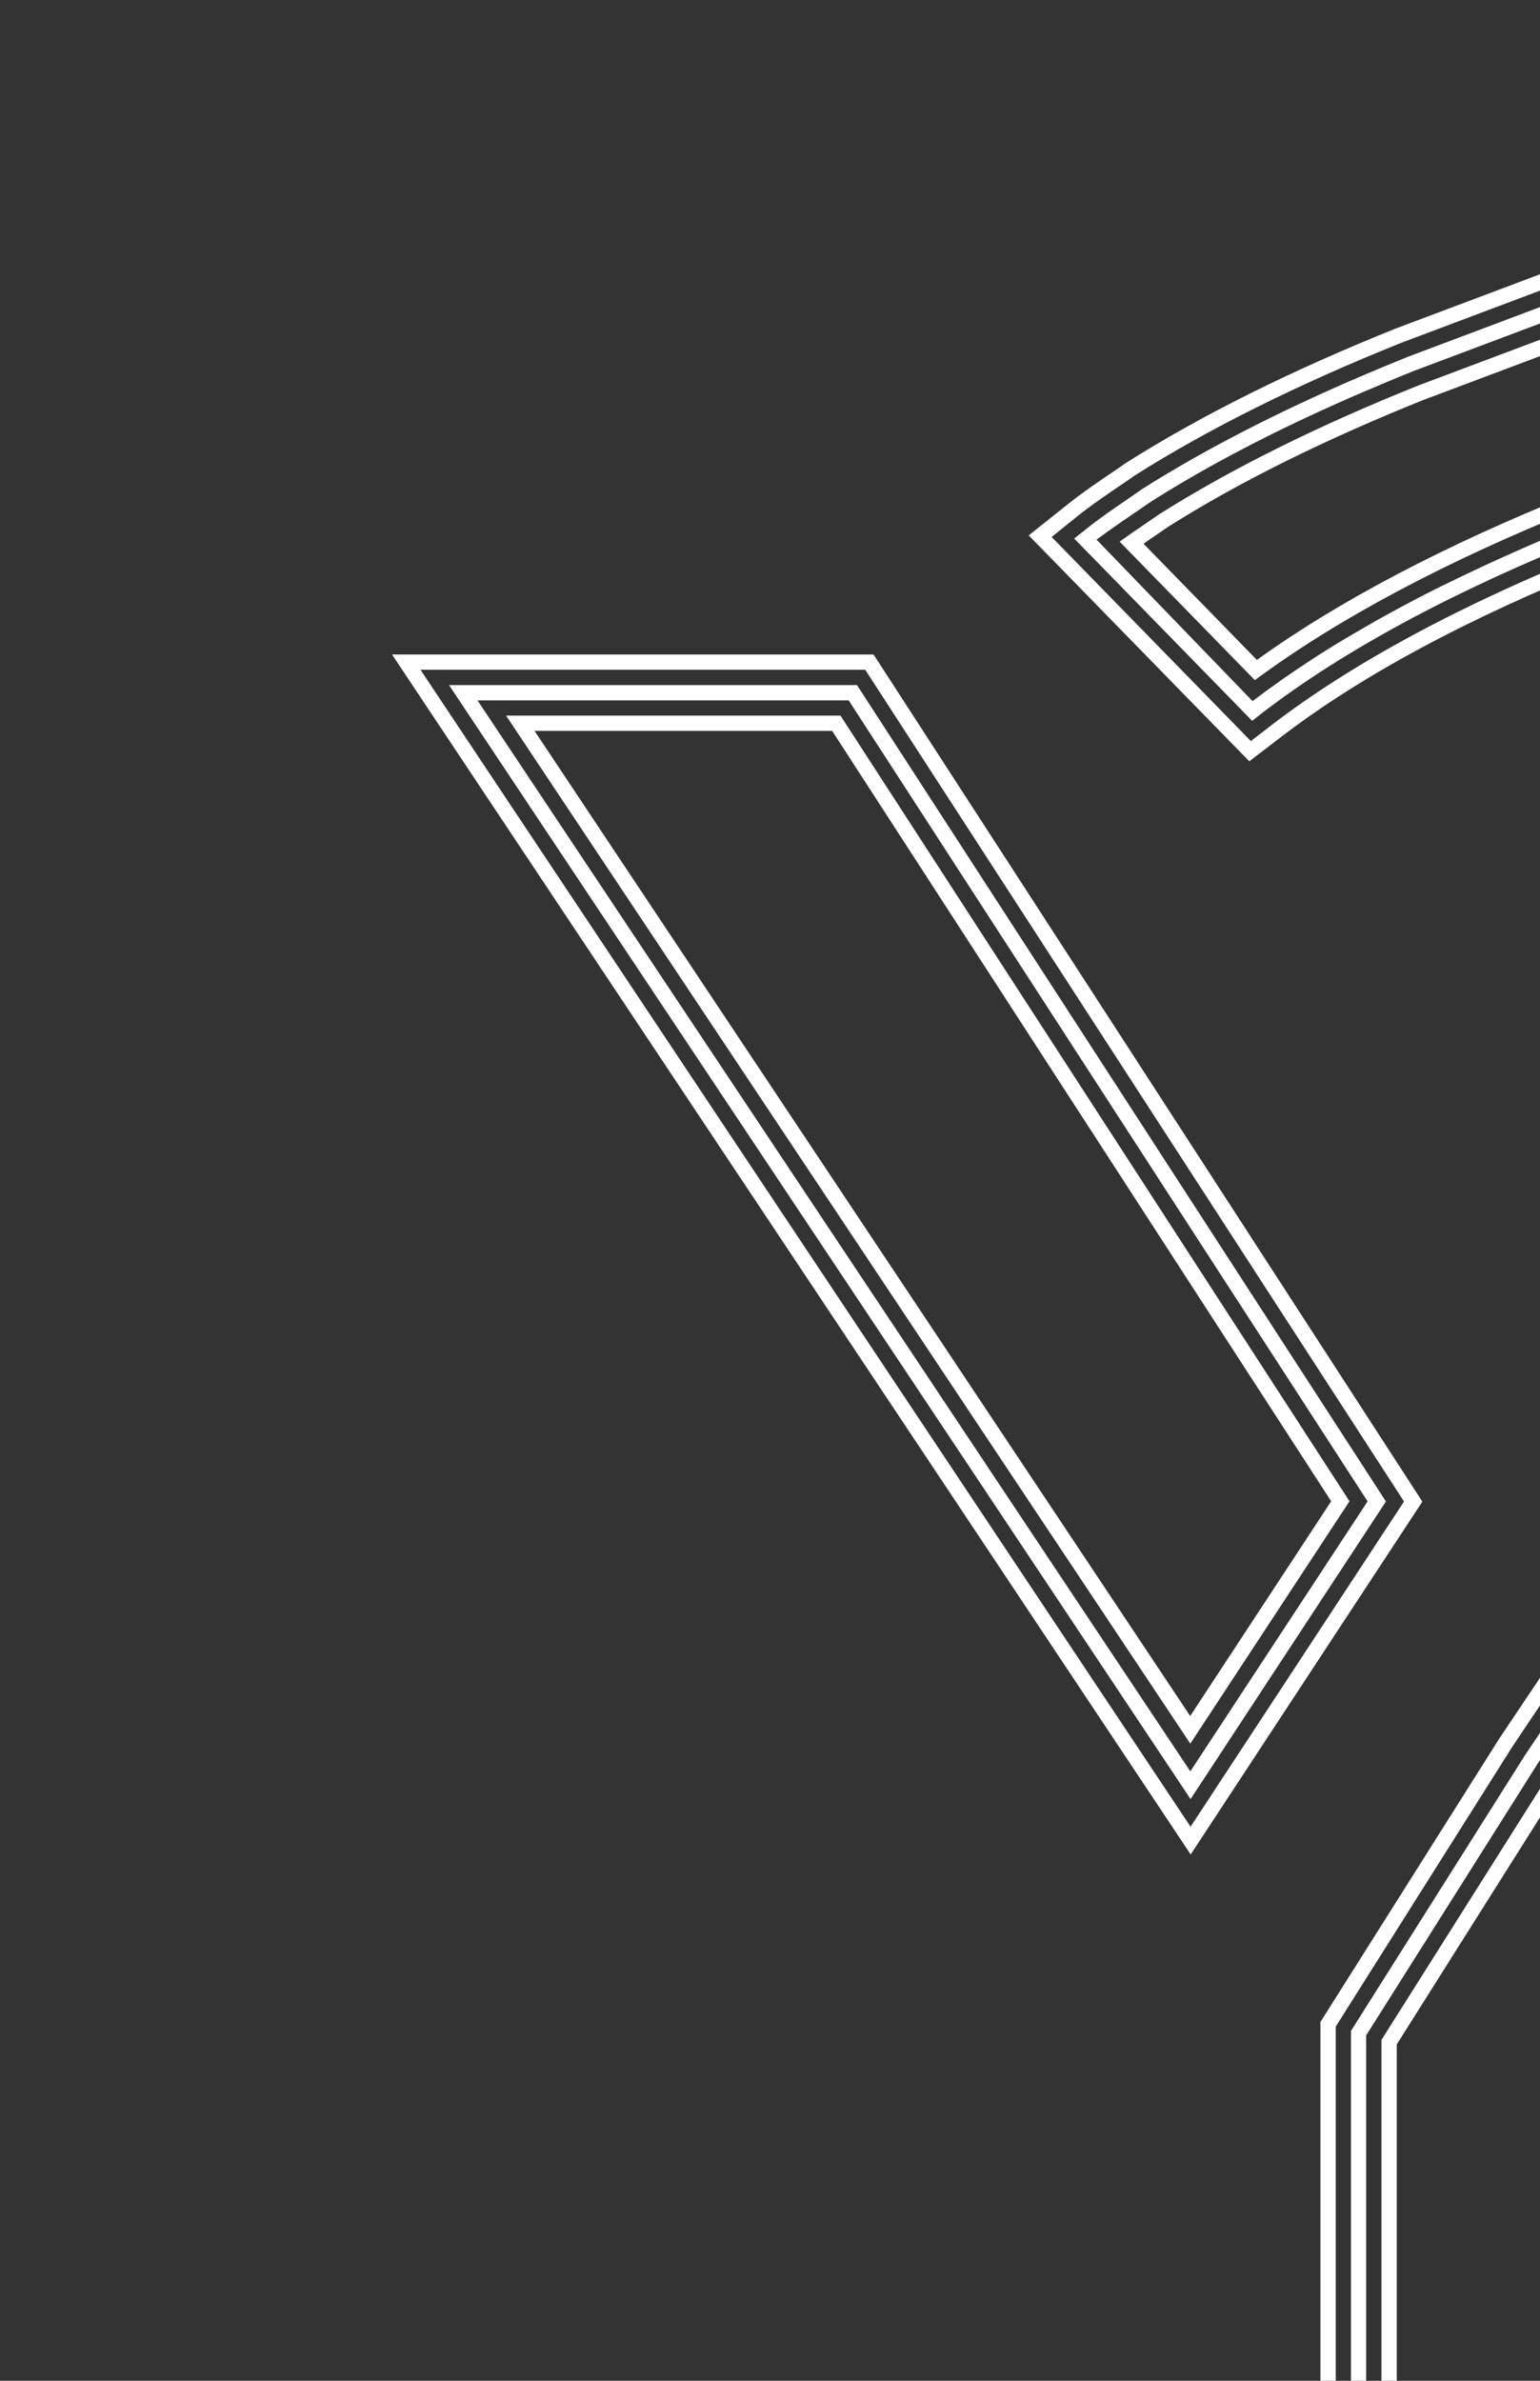 <svg width="165" height="255" viewBox="0 0 165 255" fill="none" xmlns="http://www.w3.org/2000/svg">
<rect x="0" y="0" width="165" height="255" fill="#333333" stroke="none"/>
<g clip-path="url(#clip0)">
<path d="M213.391 159.24C213.417 159.227 213.443 159.201 213.469 159.188C213.081 159.474 212.693 159.746 212.306 160.031C212.332 160.006 212.37 159.98 212.396 159.967C212.732 159.72 213.068 159.487 213.391 159.24Z" fill="white"/>
<path d="M211.466 160.629C211.337 160.72 211.221 160.81 211.091 160.901C211.104 160.888 211.117 160.888 211.13 160.875C211.234 160.797 211.35 160.72 211.466 160.629Z" fill="white"/>
<path d="M212.409 159.953C212.384 159.979 212.345 160.005 212.319 160.018C212.28 160.044 212.228 160.083 212.19 160.109C212.254 160.07 212.332 160.018 212.409 159.953Z" fill="white"/>
<path d="M211.117 160.875C211.104 160.888 211.091 160.887 211.078 160.9C211.001 160.952 210.936 161.004 210.859 161.056C210.949 160.991 211.039 160.939 211.117 160.875Z" fill="white"/>
<path d="M213.624 159.072C213.572 159.111 213.52 159.149 213.469 159.188C213.443 159.201 213.417 159.227 213.391 159.24C213.469 159.188 213.547 159.137 213.624 159.072Z" fill="white"/>
<path d="M212.306 160.031C212.241 160.083 212.164 160.136 212.1 160.188C212.125 160.175 212.151 160.149 212.177 160.136C212.216 160.097 212.267 160.057 212.306 160.031Z" fill="white"/>
<path d="M211.091 160.901C211.001 160.966 210.923 161.031 210.833 161.083C210.846 161.07 210.872 161.057 210.884 161.044C210.936 161.005 211.014 160.953 211.091 160.901Z" fill="white"/>
<path d="M211.259 158.76C212.086 158.163 212.926 157.554 213.805 156.918C212.965 157.541 212.112 158.15 211.259 158.76Z" fill="white"/>
<path d="M212.409 159.953C212.758 159.707 213.081 159.474 213.391 159.24C213.068 159.487 212.732 159.72 212.409 159.953Z" fill="white"/>
<path d="M212.074 160.201C211.867 160.343 211.66 160.486 211.466 160.642C211.35 160.719 211.234 160.81 211.13 160.888C211.453 160.642 211.764 160.421 212.074 160.201Z" fill="white"/>
<path d="M212.099 160.174C211.892 160.33 211.673 160.473 211.466 160.629C211.673 160.486 211.88 160.343 212.073 160.187C212.086 160.187 212.086 160.187 212.099 160.174Z" fill="white"/>
<path d="M210.872 161.057C210.859 161.07 210.833 161.083 210.82 161.096C210.807 161.096 210.807 161.109 210.794 161.109C210.82 161.096 210.846 161.07 210.872 161.057Z" fill="white"/>
<path d="M212.176 160.122C212.151 160.135 212.125 160.161 212.099 160.174C212.086 160.174 212.086 160.187 212.073 160.187C212.112 160.174 212.138 160.148 212.176 160.122Z" fill="white"/>
<path d="M93.592 70.099H42L127.573 198.628L152.394 160.836L93.592 70.099ZM127.56 195.657L45.049 71.733H92.7L150.43 160.823L127.56 195.657Z" fill="white"/>
<path d="M91.822 73.38H48.111L127.56 192.698L148.492 160.822L91.822 73.38ZM127.534 189.727L51.161 75.015H90.93L146.528 160.809L127.534 189.727Z" fill="white"/>
<path d="M90.052 76.65H54.223L127.534 186.757L144.589 160.797L90.052 76.65ZM127.521 183.799L57.272 78.285H89.16L142.626 160.797L127.521 183.799Z" fill="white"/>
<path d="M137.276 78.92C145.778 72.395 157.316 66.193 171.529 60.511L196.633 51.079C210.975 47.005 224.309 39.195 236.261 27.83L240.124 24.159L215.51 2L212.306 4.335C210.497 5.659 208.856 6.852 207.112 8.059L206.905 8.201L206.724 8.357C199.825 14.234 191.065 19.333 180.638 23.549C178.609 24.431 176.839 25.08 175.353 25.508L175.159 25.56L149.577 35.173C138.387 39.662 128.658 44.502 120.634 49.587L120.518 49.665C120.014 50.015 119.51 50.366 119.007 50.703L118.851 50.807C117.404 51.793 115.906 52.818 114.484 53.946L110.22 57.345L133.852 81.541L137.276 78.92ZM115.479 55.257C116.862 54.154 118.335 53.155 119.769 52.169L119.833 52.13C120.363 51.767 120.906 51.403 121.436 51.027L121.526 50.962C129.446 45.941 139.072 41.154 150.171 36.704L175.663 27.117L175.793 27.078C177.343 26.637 179.191 25.962 181.284 25.054C191.853 20.786 200.755 15.596 207.784 9.602L207.913 9.499L208.055 9.408C209.812 8.188 211.466 6.995 213.288 5.659L215.42 4.102L237.734 24.198L235.163 26.65C223.379 37.833 210.252 45.526 196.142 49.522L170.973 58.967C156.593 64.727 144.925 71.007 136.307 77.61L134.02 79.374L112.675 57.514L115.479 55.257Z" fill="white"/>
<path d="M135.286 76.325C144.021 69.618 155.843 63.261 170.379 57.449L195.613 47.978C209.489 44.06 222.41 36.496 234.013 25.469L235.305 24.249L215.291 6.229L214.516 6.8L214.231 7.008C214.218 7.02 214.193 7.033 214.18 7.046C213.301 7.682 212.461 8.292 211.634 8.889L211.621 8.902C210.743 9.537 209.877 10.147 208.973 10.77L208.843 10.874C201.685 16.971 192.641 22.252 181.93 26.572C179.772 27.506 177.86 28.206 176.245 28.673L176.18 28.686L150.791 38.235C149.964 38.572 149.137 38.91 148.323 39.247C138.362 43.373 129.666 47.77 122.443 52.337L122.379 52.376C122.017 52.636 121.642 52.882 121.281 53.142C121.087 53.271 120.893 53.401 120.699 53.544C119.291 54.504 117.844 55.49 116.513 56.554L115.092 57.682L134.162 77.208L135.286 76.325ZM117.482 57.799L118.903 56.774C118.903 56.774 118.916 56.774 118.916 56.761L119.032 56.683C119.162 56.593 119.304 56.489 119.433 56.398C119.485 56.359 119.536 56.32 119.601 56.281C119.846 56.113 120.079 55.944 120.324 55.775C120.389 55.736 120.454 55.684 120.518 55.645C120.609 55.581 120.686 55.529 120.777 55.477C121.009 55.308 121.242 55.153 121.474 54.997C121.526 54.958 121.578 54.932 121.629 54.893L121.668 54.867C122.107 54.569 122.534 54.27 122.96 53.972C123.012 53.946 123.051 53.907 123.102 53.881C123.167 53.842 123.232 53.79 123.296 53.751L123.322 53.725C123.839 53.401 124.356 53.077 124.885 52.752C130.997 49.016 138.051 45.422 146.062 41.984C147.794 41.245 149.551 40.505 151.36 39.779L151.386 39.766L176.684 30.256H176.697C177.072 30.152 177.459 30.036 177.847 29.906C177.912 29.88 177.963 29.867 178.028 29.854C178.196 29.802 178.39 29.724 178.558 29.672C178.855 29.569 179.152 29.478 179.449 29.361C179.669 29.283 179.888 29.192 180.108 29.102C180.392 28.998 180.664 28.894 180.961 28.777C181.465 28.57 181.994 28.349 182.524 28.128C182.537 28.128 182.537 28.116 182.55 28.116H182.563C183.312 27.817 184.036 27.506 184.746 27.207C185.044 27.078 185.328 26.961 185.612 26.831C186.026 26.649 186.439 26.468 186.853 26.286C187.201 26.131 187.55 25.975 187.886 25.819C188.222 25.663 188.545 25.521 188.868 25.365C189.243 25.183 189.618 25.015 189.979 24.833C190.251 24.703 190.535 24.561 190.806 24.431C191.194 24.236 191.594 24.042 191.982 23.847C192.215 23.73 192.434 23.614 192.654 23.497C193.067 23.289 193.481 23.069 193.894 22.848C194.062 22.758 194.23 22.667 194.398 22.576C194.85 22.329 195.29 22.096 195.729 21.849C195.832 21.784 195.936 21.733 196.052 21.668C196.543 21.395 197.021 21.123 197.499 20.837C197.551 20.811 197.603 20.773 197.654 20.747C198.171 20.435 198.688 20.137 199.205 19.825C199.243 19.799 199.269 19.787 199.308 19.761C199.825 19.449 200.342 19.125 200.846 18.8C200.897 18.762 200.962 18.723 201.014 18.697C201.492 18.398 201.957 18.087 202.422 17.776C202.512 17.711 202.616 17.646 202.706 17.581C203.12 17.296 203.533 17.023 203.934 16.738C204.063 16.647 204.192 16.556 204.308 16.465C204.67 16.206 205.032 15.946 205.394 15.687C205.536 15.583 205.678 15.479 205.82 15.376C205.859 15.35 205.898 15.324 205.923 15.298C206.221 15.077 206.518 14.857 206.802 14.636C206.944 14.532 207.073 14.428 207.215 14.312C207.37 14.195 207.513 14.078 207.668 13.961C207.849 13.819 208.029 13.676 208.21 13.533C208.327 13.442 208.443 13.352 208.559 13.261C208.818 13.053 209.076 12.833 209.334 12.612C209.502 12.469 209.683 12.327 209.851 12.184L209.877 12.171L209.903 12.145C210.058 12.041 210.2 11.938 210.355 11.834C210.626 11.639 210.898 11.457 211.169 11.263C211.26 11.198 211.35 11.133 211.428 11.081C211.557 10.99 211.673 10.9 211.802 10.809C212.009 10.653 212.229 10.51 212.435 10.355C212.5 10.303 212.577 10.251 212.642 10.199C213.03 9.927 213.417 9.641 213.805 9.356C214.244 9.031 214.696 8.707 215.149 8.37L232.863 24.327L231.532 25.547C231.39 25.677 231.261 25.793 231.119 25.923C230.757 26.26 230.382 26.585 230.02 26.909C229.697 27.194 229.374 27.48 229.038 27.765C228.612 28.142 228.186 28.505 227.746 28.855C227.488 29.063 227.229 29.283 226.971 29.491C226.467 29.906 225.95 30.321 225.434 30.723C225.266 30.866 225.085 30.996 224.917 31.125C224.322 31.593 223.715 32.047 223.121 32.488C223.03 32.553 222.953 32.617 222.862 32.682C222.177 33.188 221.493 33.681 220.808 34.161C220.808 34.161 220.808 34.161 220.795 34.161C214.18 38.767 207.228 42.348 199.954 44.89C199.76 44.955 199.579 45.02 199.386 45.085C198.765 45.293 198.145 45.513 197.525 45.708C196.944 45.889 196.349 46.058 195.755 46.24C195.535 46.304 195.328 46.369 195.109 46.434L195.044 46.447L169.72 55.957C168.828 56.32 167.937 56.683 167.058 57.047C166.683 57.202 166.322 57.358 165.96 57.514C165.857 57.566 165.74 57.605 165.637 57.656C165.249 57.825 164.862 57.981 164.474 58.149C164.022 58.344 163.595 58.539 163.143 58.733C162.743 58.915 162.342 59.084 161.942 59.265C161.489 59.473 161.037 59.667 160.585 59.875C160.21 60.044 159.848 60.212 159.474 60.381C159.009 60.589 158.569 60.809 158.117 61.017C157.768 61.185 157.419 61.341 157.071 61.51C156.618 61.73 156.166 61.938 155.727 62.158C155.391 62.314 155.055 62.483 154.732 62.638C154.28 62.859 153.84 63.079 153.401 63.3C153.078 63.456 152.768 63.624 152.458 63.78C152.019 64.001 151.592 64.234 151.166 64.455C150.856 64.623 150.546 64.779 150.236 64.948C149.822 65.168 149.409 65.402 148.995 65.622C148.685 65.791 148.388 65.96 148.078 66.128C147.677 66.349 147.277 66.569 146.889 66.803C146.592 66.971 146.282 67.153 145.985 67.322C145.61 67.542 145.222 67.763 144.848 67.983C144.551 68.165 144.24 68.347 143.943 68.515C143.582 68.736 143.22 68.956 142.871 69.164C142.574 69.346 142.277 69.54 141.979 69.722C141.643 69.942 141.295 70.15 140.959 70.371C140.661 70.565 140.364 70.76 140.067 70.954C139.744 71.162 139.434 71.37 139.111 71.59C138.814 71.785 138.517 71.992 138.232 72.187C137.935 72.394 137.625 72.602 137.328 72.81C137.044 73.017 136.759 73.212 136.475 73.419C136.191 73.627 135.894 73.835 135.609 74.042C135.403 74.198 135.209 74.341 135.002 74.496C134.731 74.691 134.46 74.898 134.201 75.093L117.676 57.994L117.482 57.799Z" fill="white"/>
<path d="M169.203 54.374L194.592 44.839L194.657 44.826C207.526 41.206 219.568 34.304 230.472 24.289L215.071 10.433C213.689 11.445 212.306 12.431 210.872 13.43C203.456 19.735 194.127 25.184 183.17 29.608C180.948 30.568 178.919 31.32 177.175 31.813L151.941 41.297C141.165 45.617 131.824 50.262 124.188 55.088C123.632 55.477 123.076 55.853 122.508 56.243C121.655 56.826 120.79 57.41 119.963 58.02L134.447 72.849C143.31 66.284 154.99 60.07 169.203 54.374ZM123.451 57.592C124.007 57.216 124.562 56.839 125.118 56.45C132.664 51.676 141.889 47.096 152.535 42.828L177.705 33.37C179.501 32.851 181.555 32.099 183.79 31.126C194.889 26.65 204.334 21.136 211.88 14.727C212.978 13.962 214.037 13.209 214.981 12.534L228.043 24.289C217.694 33.474 206.337 39.844 194.243 43.243L194.114 43.282L168.622 52.856C154.887 58.357 143.465 64.351 134.666 70.682L122.521 58.24C122.818 58.02 123.141 57.799 123.451 57.592Z" fill="white"/>
<path d="M238.496 70.098L233.005 78.219L160.598 186.277L141.475 216.57V328H183.971V219.528L287 70.072H238.496V70.098ZM182.343 219.035V326.378H143.116V217.063L161.98 187.172L234.362 79.141L235.667 77.221L239.362 71.746H283.899L182.343 219.035Z" fill="white"/>
<path d="M240.228 73.38L237.023 78.141L236.985 78.193L235.111 80.957L235.085 80.996L163.363 188.041L144.745 217.53V324.73H180.715V218.529L280.786 73.38H240.228ZM179.075 218.01V323.096H146.373V218.01L164.707 188.962L164.733 188.923L236.403 81.943L236.429 81.917L236.468 81.852L237.049 80.983L238.29 79.153L241.081 75.015H277.659L179.075 218.01Z" fill="white"/>
<path d="M237.773 82.864L166.102 189.844L148.013 218.49V321.461H177.446V217.504L274.545 76.663H241.959L237.773 82.864ZM271.431 78.297L175.818 216.985V319.827H149.654V218.97L167.459 190.753L239.129 83.785L242.838 78.297H271.431Z" fill="white"/>
</g>
<defs>
<clipPath id="clip0">
<rect width="165" height="255" fill="white"/>
</clipPath>
</defs>
</svg>
